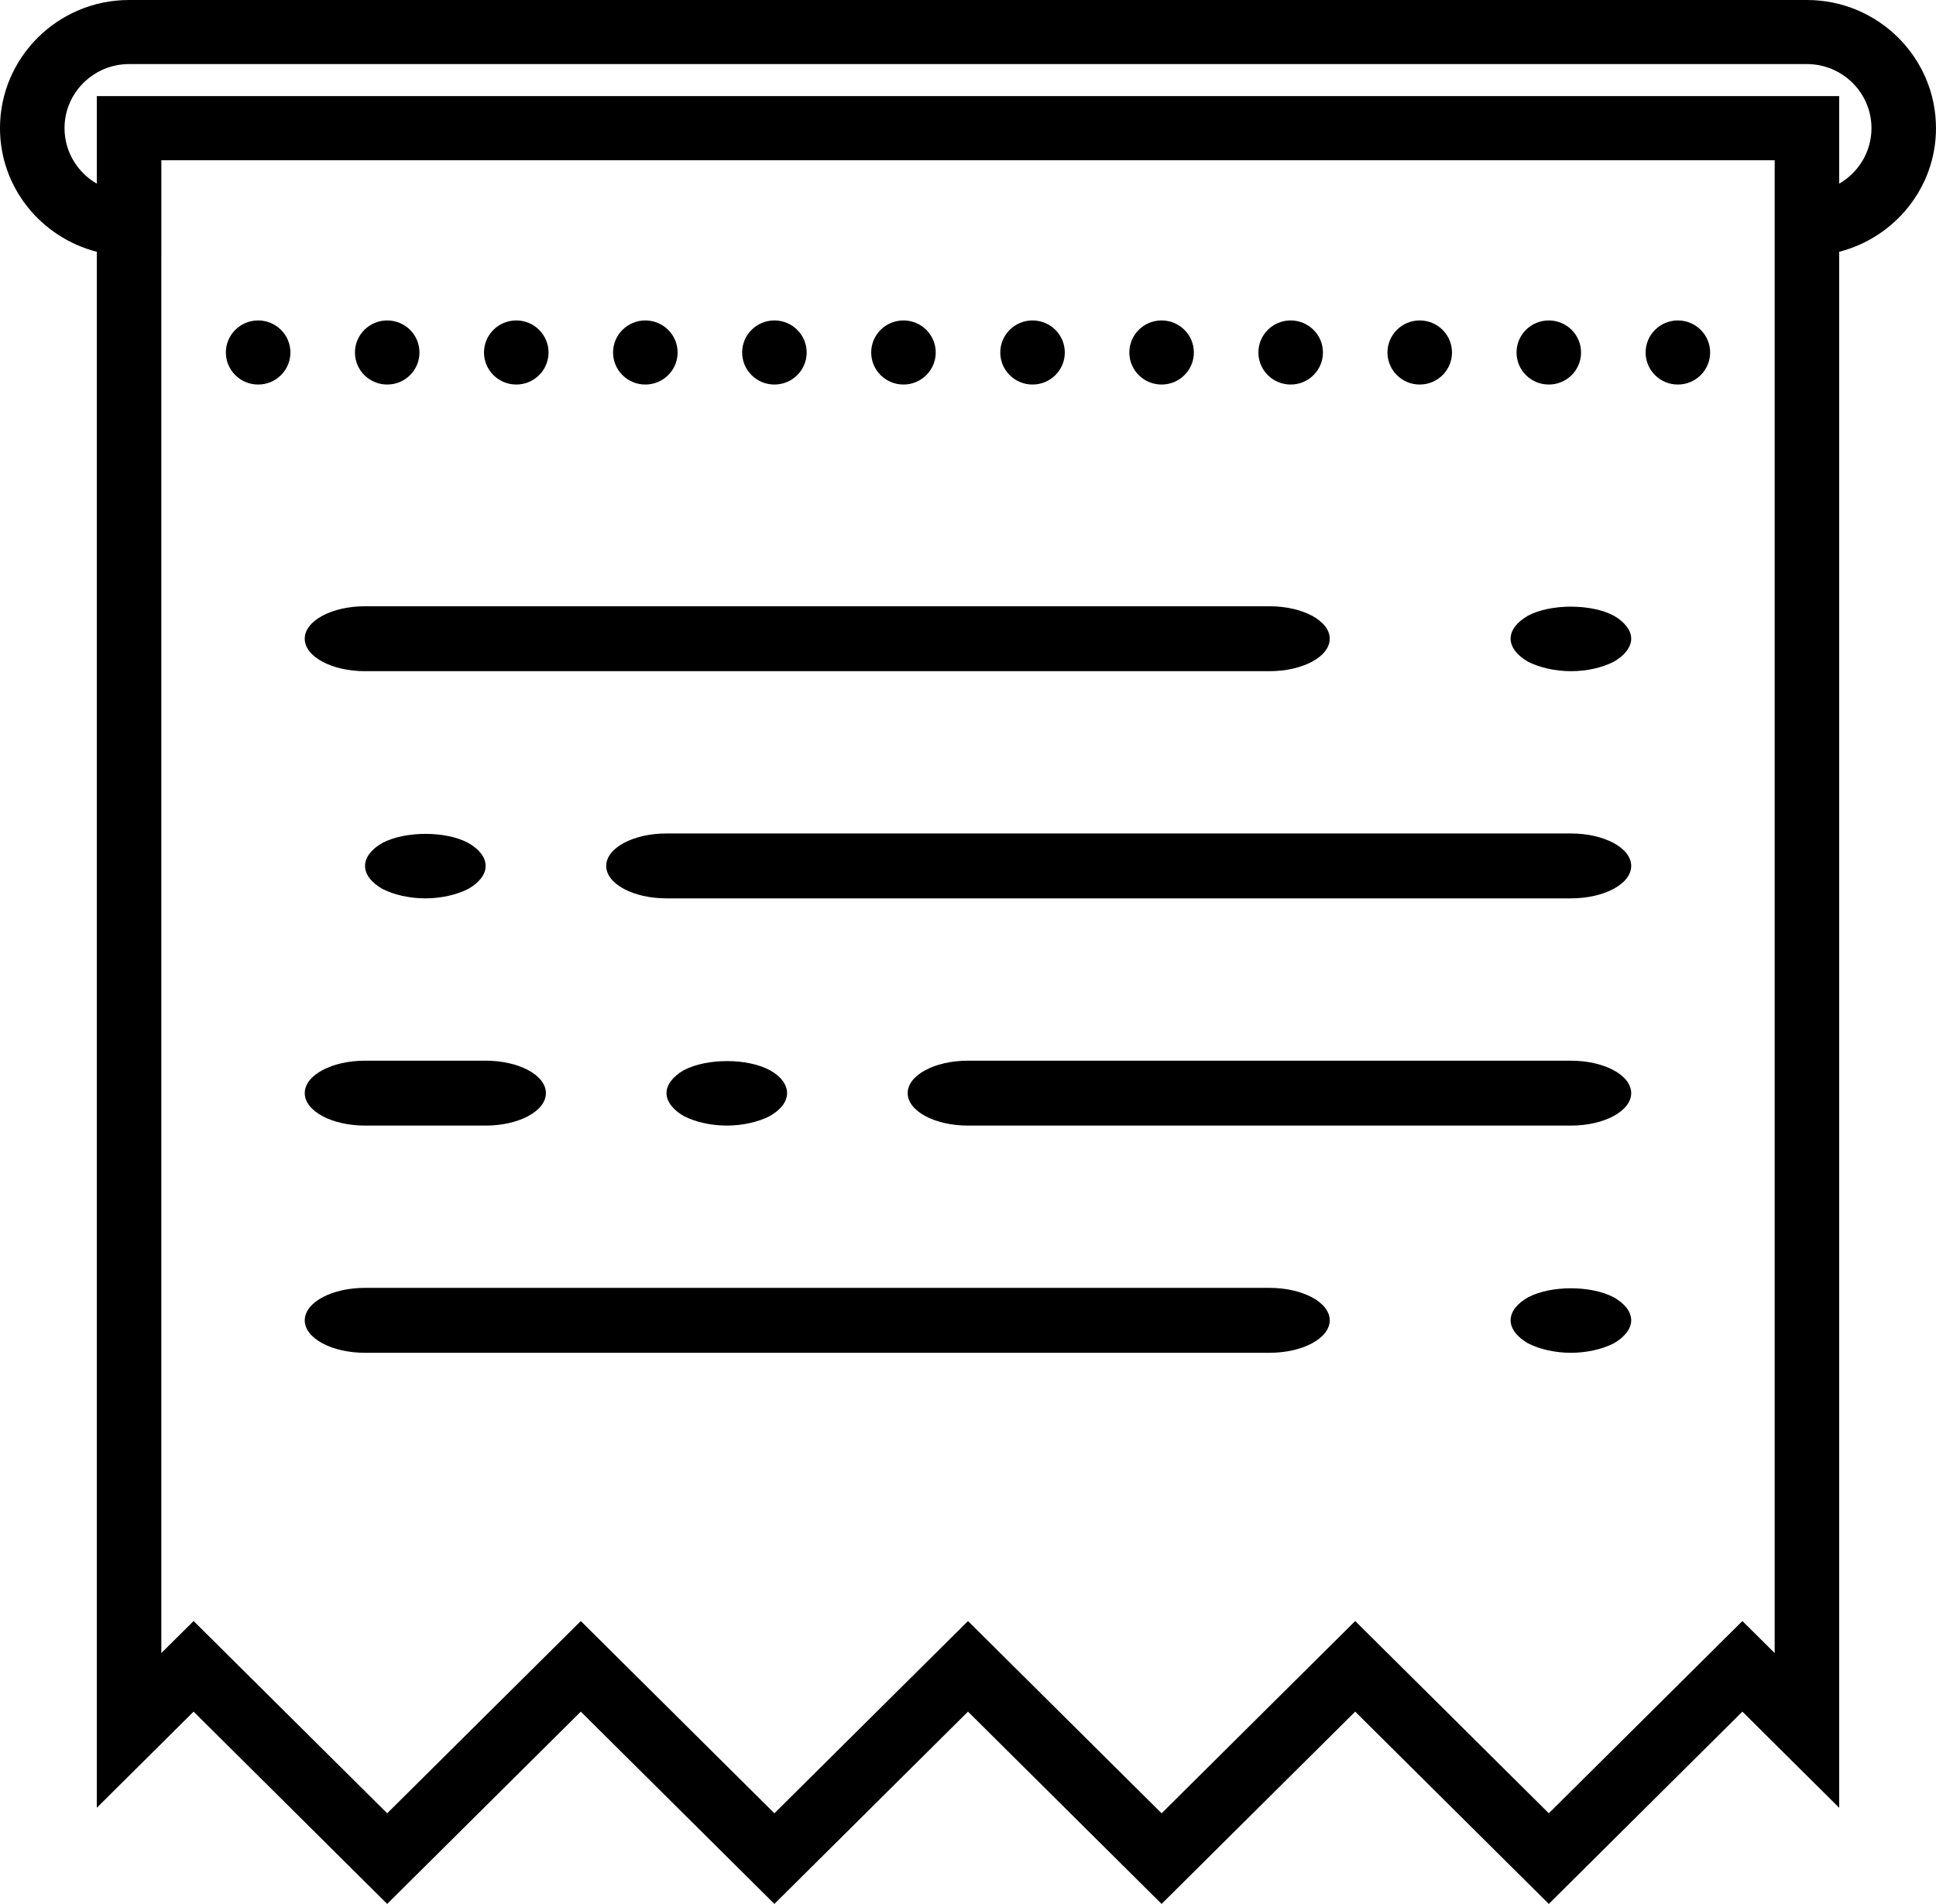 <svg xmlns="http://www.w3.org/2000/svg" viewBox="0 0 69.996 68.845"><path d="M66.496 9.105v56.264l-3.5-3.477-6.999 6.953-7-6.953-6.999 6.953-7-6.953-7 6.953-6.999-6.953-7 6.953-6.999-6.953-3.5 3.477v-56.264c-2.007-.518-3.5-2.316-3.5-4.47 0-2.556 2.093-4.635 4.667-4.635h60.663c2.573 0 4.666 2.079 4.666 4.635 0 2.154-1.493 3.952-3.5 4.47zm-60.663.165v50.504l1.167-1.158 6.999 6.952 7-6.952 6.999 6.952 7-6.952 7 6.952 6.999-6.952 7 6.952 6.999-6.952 1.167 1.158v-53.98h-58.33v3.476zm59.497-6.953h-60.663c-1.287 0-2.334 1.04-2.334 2.318 0 .856.471 1.606 1.167 2.006v-3.165h62.996v3.165c.697-.4 1.167-1.15 1.167-2.006 0-1.278-1.047-2.318-2.333-2.318zm-4.667 11.588c-.644 0-1.166-.519-1.166-1.159s.522-1.159 1.166-1.159 1.167.519 1.167 1.159-.523 1.159-1.167 1.159zm-2.319 34.671c-.415.212-.981.341-1.548.341s-1.133-.129-1.548-.341c-.392-.223-.632-.528-.632-.833 0-.318.24-.612.632-.833.829-.435 2.267-.435 3.096 0 .392.221.632.515.632.833 0 .305-.24.61-.632.833zm-1.548-7.875h-21.799c-1.203 0-2.18-.525-2.18-1.174s.977-1.173 2.18-1.173h21.799c1.203 0 2.18.524 2.18 1.173s-.977 1.174-2.18 1.174zm0-8.216h-32.699c-1.203 0-2.18-.524-2.18-1.173 0-.65.977-1.174 2.18-1.174h32.699c1.203 0 2.18.524 2.18 1.174 0 .649-.977 1.173-2.18 1.173zm1.548-8.556c-.415.211-.959.341-1.548.341-.567 0-1.133-.13-1.548-.341-.392-.223-.632-.528-.632-.833 0-.318.24-.612.632-.834.807-.434 2.289-.434 3.096 0 .392.222.632.529.632.834s-.24.61-.632.833zm-2.347-10.024c-.645 0-1.167-.519-1.167-1.159s.522-1.159 1.167-1.159c.644 0 1.166.519 1.166 1.159s-.522 1.159-1.166 1.159zm-4.667 0c-.644 0-1.166-.519-1.166-1.159s.522-1.159 1.166-1.159c.645 0 1.167.519 1.167 1.159s-.522 1.159-1.167 1.159zm-5.434 10.365h-32.698c-1.204 0-2.18-.525-2.18-1.174s.976-1.174 2.18-1.174h32.698c1.204 0 2.18.525 2.18 1.174s-.976 1.174-2.18 1.174zm.768-10.365c-.644 0-1.167-.519-1.167-1.159s.523-1.159 1.167-1.159 1.167.519 1.167 1.159-.523 1.159-1.167 1.159zm-4.666 0c-.645 0-1.167-.519-1.167-1.159s.522-1.159 1.167-1.159c.644 0 1.166.519 1.166 1.159s-.522 1.159-1.166 1.159zm-4.667 0c-.644 0-1.166-.519-1.166-1.159s.522-1.159 1.166-1.159 1.167.519 1.167 1.159-.523 1.159-1.167 1.159zm-4.666 0c-.645 0-1.167-.519-1.167-1.159s.522-1.159 1.167-1.159c.644 0 1.166.519 1.166 1.159s-.522 1.159-1.166 1.159zm-4.667 0c-.644 0-1.166-.519-1.166-1.159s.522-1.159 1.166-1.159c.645 0 1.167.519 1.167 1.159s-.522 1.159-1.167 1.159zm-4.666 0c-.644 0-1.167-.519-1.167-1.159s.523-1.159 1.167-1.159 1.167.519 1.167 1.159-.523 1.159-1.167 1.159zm-4.666 0c-.645 0-1.167-.519-1.167-1.159s.522-1.159 1.167-1.159c.644 0 1.166.519 1.166 1.159s-.522 1.159-1.166 1.159zm-4.667 0c-.644 0-1.166-.519-1.166-1.159s.522-1.159 1.166-1.159c.645 0 1.167.519 1.167 1.159s-.522 1.159-1.167 1.159zm-4.666 0c-.644 0-1.167-.519-1.167-1.159s.523-1.159 1.167-1.159 1.167.519 1.167 1.159-.523 1.159-1.167 1.159zm6.044 18.58c-.566 0-1.133-.129-1.547-.34-.393-.223-.632-.517-.632-.833 0-.319.239-.612.632-.834.828-.434 2.289-.434 3.095 0 .393.222.633.515.633.834 0 .316-.24.61-.633.833-.414.211-.981.34-1.548.34zm-2.179 5.869h4.36c1.203 0 2.179.524 2.179 1.173s-.976 1.174-2.179 1.174h-4.36c-1.204 0-2.18-.525-2.18-1.174s.976-1.173 2.18-1.173zm13.079 2.347c-.567 0-1.133-.129-1.547-.341-.393-.222-.633-.528-.633-.833s.24-.611.633-.833c.828-.434 2.288-.434 3.095 0 .392.211.632.515.632.833 0 .317-.24.611-.632.833-.414.212-.981.341-1.548.341zm-13.079 5.868h32.698c1.204 0 2.18.525 2.18 1.174s-.976 1.174-2.18 1.174h-32.698c-1.204 0-2.18-.525-2.18-1.174s.976-1.174 2.18-1.174z"/></svg>